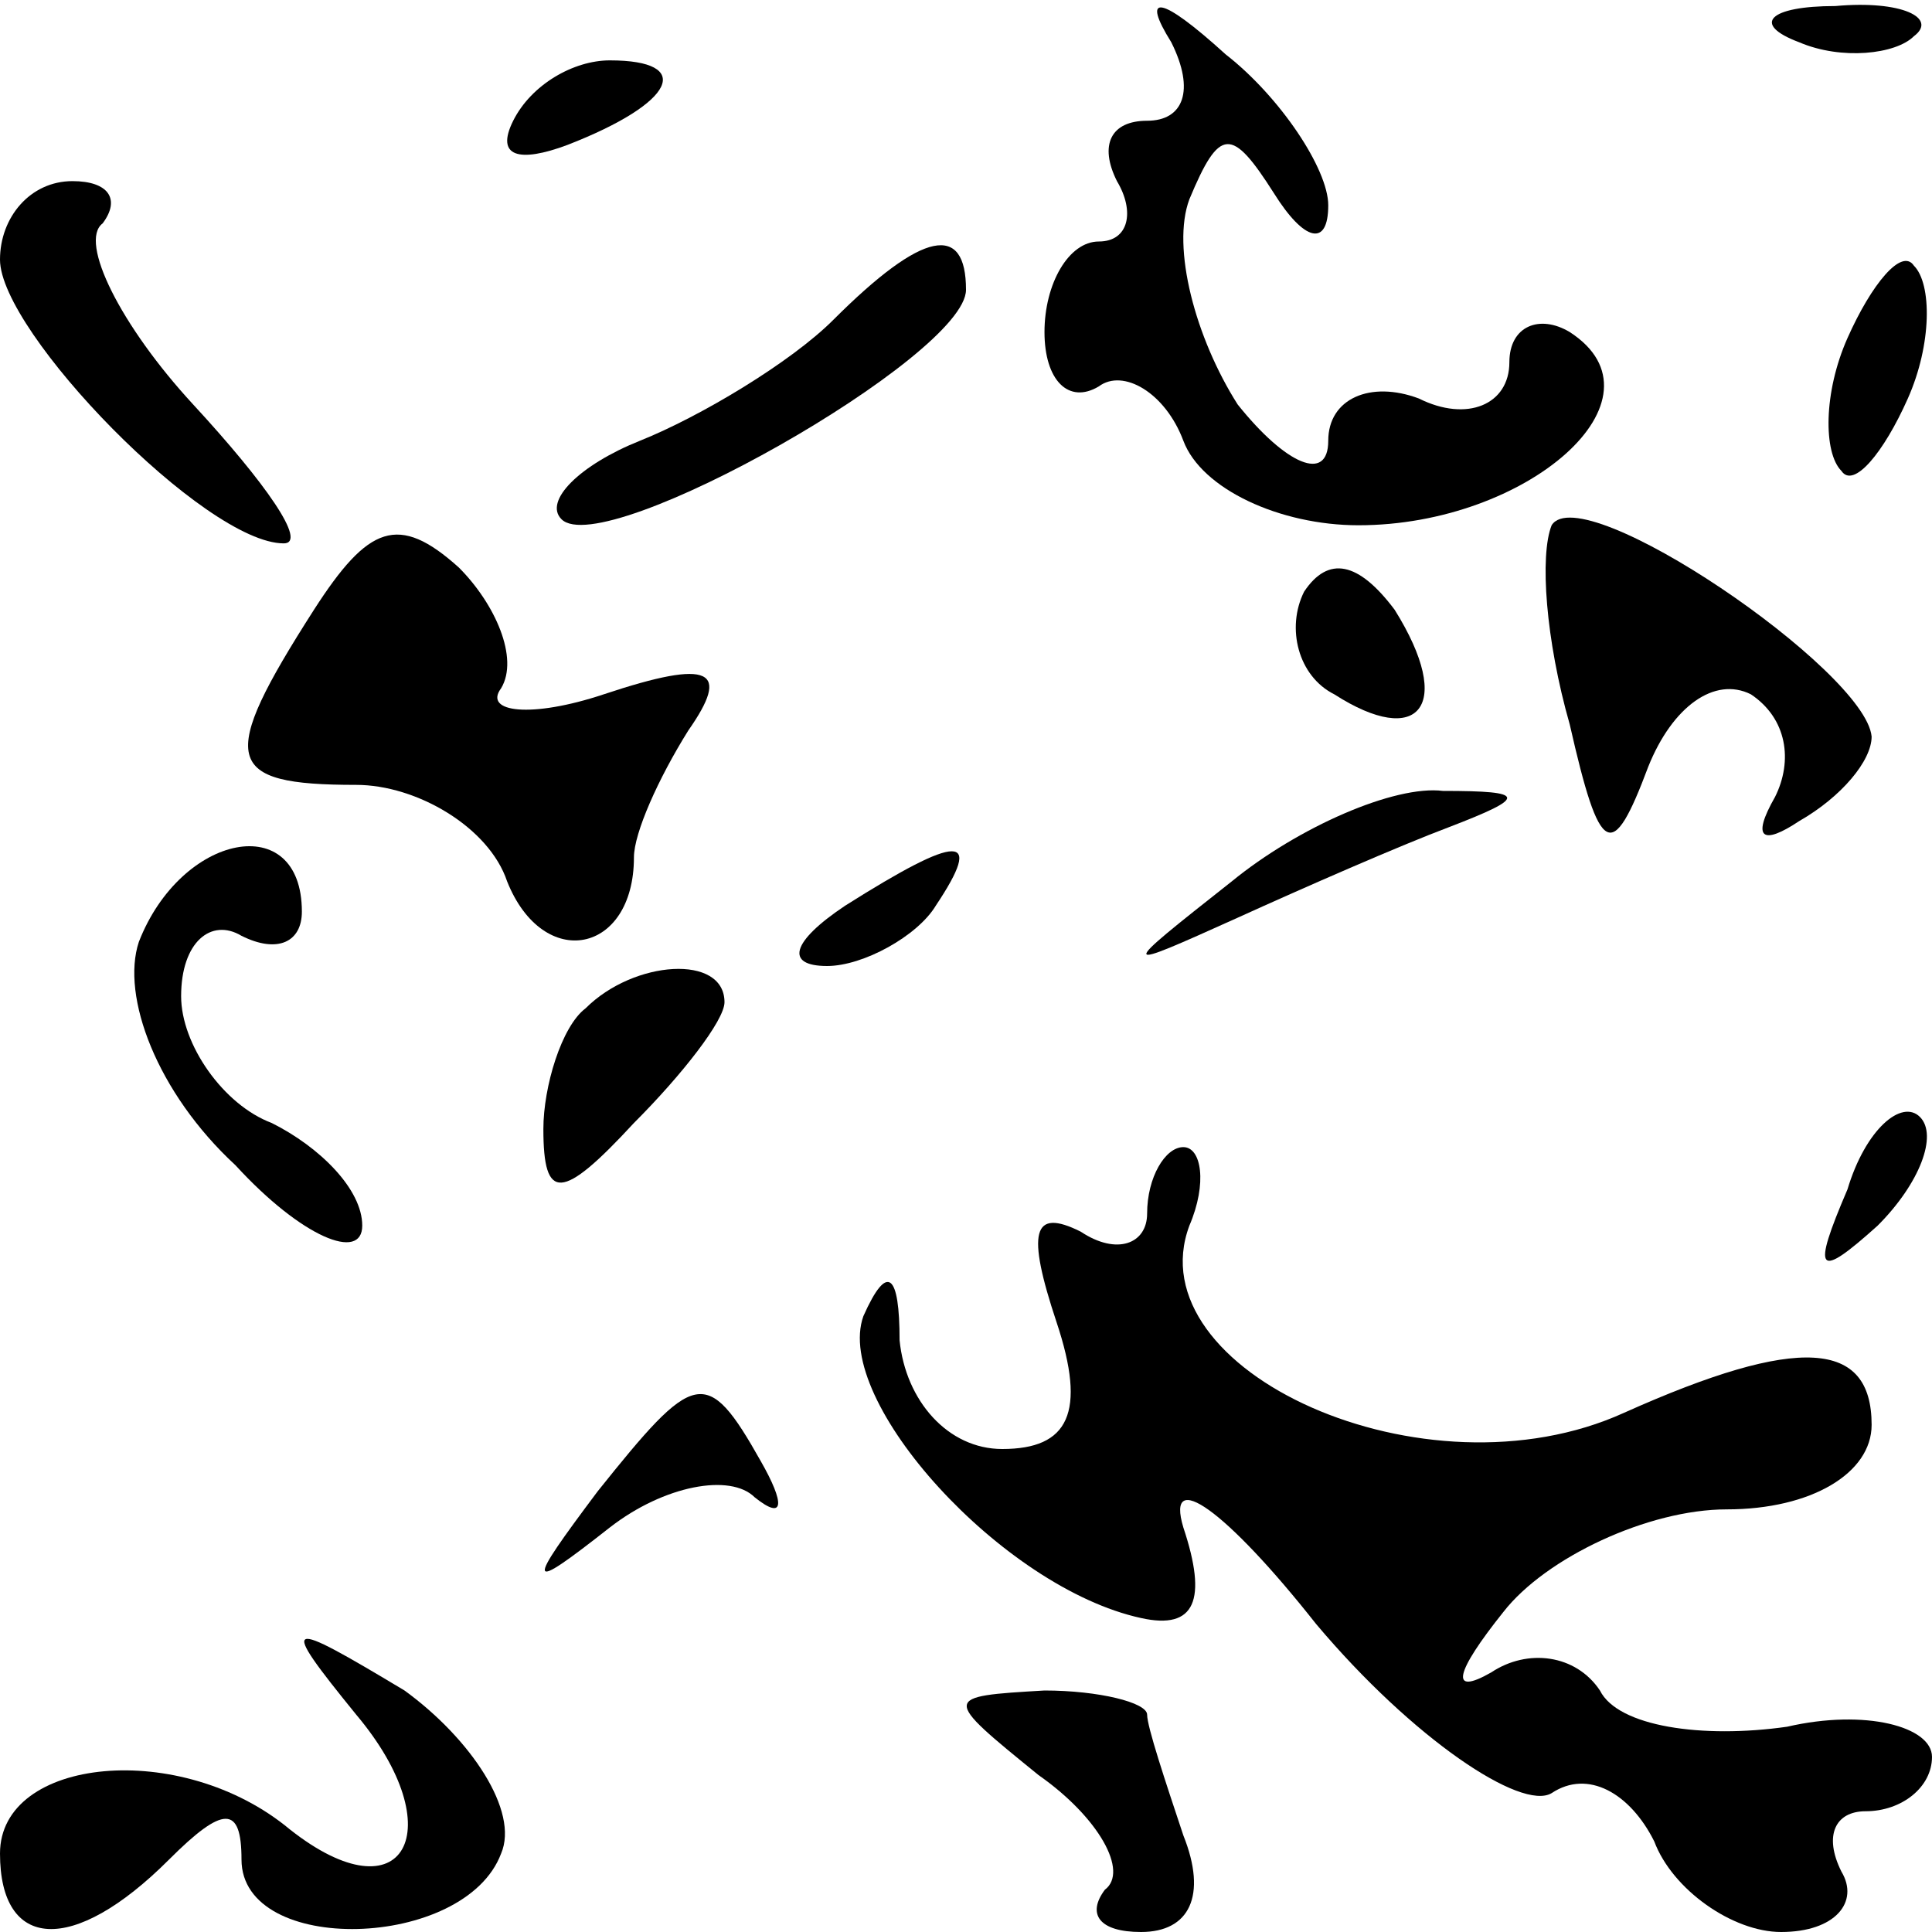 <?xml version="1.0" standalone="no"?>
<!DOCTYPE svg PUBLIC "-//W3C//DTD SVG 20010904//EN"
 "http://www.w3.org/TR/2001/REC-SVG-20010904/DTD/svg10.dtd">
<svg version="1.0" xmlns="http://www.w3.org/2000/svg"
 width="32pt" height="32pt" viewBox="0 0 32 32"
 preserveAspectRatio="xMidYMid meet">
<g transform="translate(0,32) scale(0.1,-0.1)"
fill="#000000" stroke="none">
<path fill="#000000" stroke="none" d="M194 313 c4 -8 2 -13 -4 -13 -6 0 -8
-4 -5 -10 3 -5 2 -10 -3 -10 -5 0 -9 -7 -9 -15 0 -8 4 -12 9 -9 4 3 11 -1 14
-9 3 -8 16 -14 29 -14 28 0 52 21 35 32 -5 3 -10 1 -10 -5 0 -7 -7 -10 -15 -6
-8 3 -15 0 -15 -7 0 -7 -7 -4 -15 6 -7 11 -11 26 -8 34 5 12 7 12 14 1 5 -8 9
-9 9 -2 0 6 -8 18 -17 25 -11 10 -14 10 -9 2z"/>
<path fill="#000000" stroke="none" d="M298 313 c7 -3 16 -2 19 1 4 3 -2 6
-13 5 -11 0 -14 -3 -6 -6z"/>
<path fill="#000000" stroke="none" d="M85 300 c-3 -6 1 -7 9 -4 18 7 21 14 7
14 -6 0 -13 -4 -16 -10z"/>
<path fill="#000000" stroke="none" d="M0 277 c0 -12 34 -47 47 -47 4 0 -3 10
-15 23 -12 13 -19 27 -15 30 3 4 1 7 -5 7 -7 0 -12 -6 -12 -13z"/>
<path fill="#000000" stroke="none" d="M138 267 c-7 -7 -22 -16 -32 -20 -10
-4 -16 -10 -13 -13 7 -7 67 27 67 38 0 11 -7 10 -22 -5z"/>
<path fill="#000000" stroke="none" d="M306 264 c-4 -9 -4 -19 -1 -22 2 -3 7
3 11 12 4 9 4 19 1 22 -2 3 -7 -3 -11 -12z"/>
<path fill="#000000" stroke="none" d="M52 219 c-16 -25 -15 -29 7 -29 10 0
22 -7 25 -16 6 -15 21 -12 21 4 0 4 4 13 9 21 7 10 4 12 -14 6 -12 -4 -20 -3
-17 1 3 5 -1 14 -7 20 -10 9 -15 7 -24 -7z"/>
<path fill="#000000" stroke="none" d="M257 233 c-2 -5 -1 -19 3 -33 5 -22 7
-23 13 -7 4 10 11 15 17 12 6 -4 7 -11 4 -17 -4 -7 -2 -8 4 -4 7 4 12 10 12
14 -1 11 -48 43 -53 35z"/>
<path fill="#000000" stroke="none" d="M216 222 c-3 -6 -1 -14 5 -17 14 -9 20
-2 10 14 -6 8 -11 9 -15 3z"/>
<path fill="#000000" stroke="none" d="M204 174 c-19 -15 -19 -15 1 -6 11 5
27 12 35 15 13 5 13 6 -1 6 -8 1 -24 -6 -35 -15z"/>
<path fill="#000000" stroke="none" d="M23 164 c-3 -9 3 -25 16 -37 11 -12 21
-16 21 -10 0 6 -7 13 -15 17 -8 3 -15 13 -15 21 0 9 5 13 10 10 6 -3 10 -1 10
4 0 17 -20 13 -27 -5z"/>
<path fill="#000000" stroke="none" d="M140 170 c-9 -6 -10 -10 -3 -10 6 0 15
5 18 10 8 12 4 12 -15 0z"/>
<path fill="#000000" stroke="none" d="M97 153 c-4 -3 -7 -13 -7 -20 0 -12 3
-12 15 1 8 8 15 17 15 20 0 8 -15 7 -23 -1z"/>
<path fill="#000000" stroke="none" d="M306 123 c-6 -14 -5 -15 5 -6 7 7 10
15 7 18 -3 3 -9 -2 -12 -12z"/>
<path fill="#000000" stroke="none" d="M190 119 c0 -5 -5 -7 -11 -3 -8 4 -9 0
-4 -15 5 -15 2 -21 -9 -21 -9 0 -16 8 -17 18 0 11 -2 13 -6 4 -5 -14 23 -45
46 -50 9 -2 11 3 7 15 -3 10 7 3 22 -16 16 -19 34 -31 39 -28 6 4 13 0 17 -8
3 -8 13 -15 21 -15 9 0 13 5 10 10 -3 6 -1 10 4 10 6 0 11 4 11 9 0 5 -11 8
-24 5 -14 -2 -28 0 -31 6 -4 6 -12 7 -18 3 -7 -4 -6 0 2 10 7 9 24 17 37 17
14 0 24 6 24 14 0 14 -12 15 -41 2 -33 -15 -81 7 -72 31 3 7 2 13 -1 13 -3 0
-6 -5 -6 -11z"/>
<path fill="#000000" stroke="none" d="M99 73 c-12 -16 -12 -17 2 -6 9 7 20 9
24 5 5 -4 5 -1 1 6 -9 16 -11 15 -27 -5z"/>
<path fill="#000000" stroke="none" d="M59 36 c16 -19 8 -34 -11 -19 -18 15
-48 12 -48 -4 0 -16 12 -17 28 -1 9 9 12 9 12 0 0 -16 37 -15 43 1 3 7 -5 19
-16 27 -20 12 -21 12 -8 -4z"/>
<path fill="#000000" stroke="none" d="M172 26 c10 -7 15 -16 11 -19 -3 -4 -1
-7 6 -7 8 0 11 6 7 16 -3 9 -6 18 -6 20 0 2 -8 4 -17 4 -17 -1 -17 -1 -1 -14z"/>
</g>
</svg>
